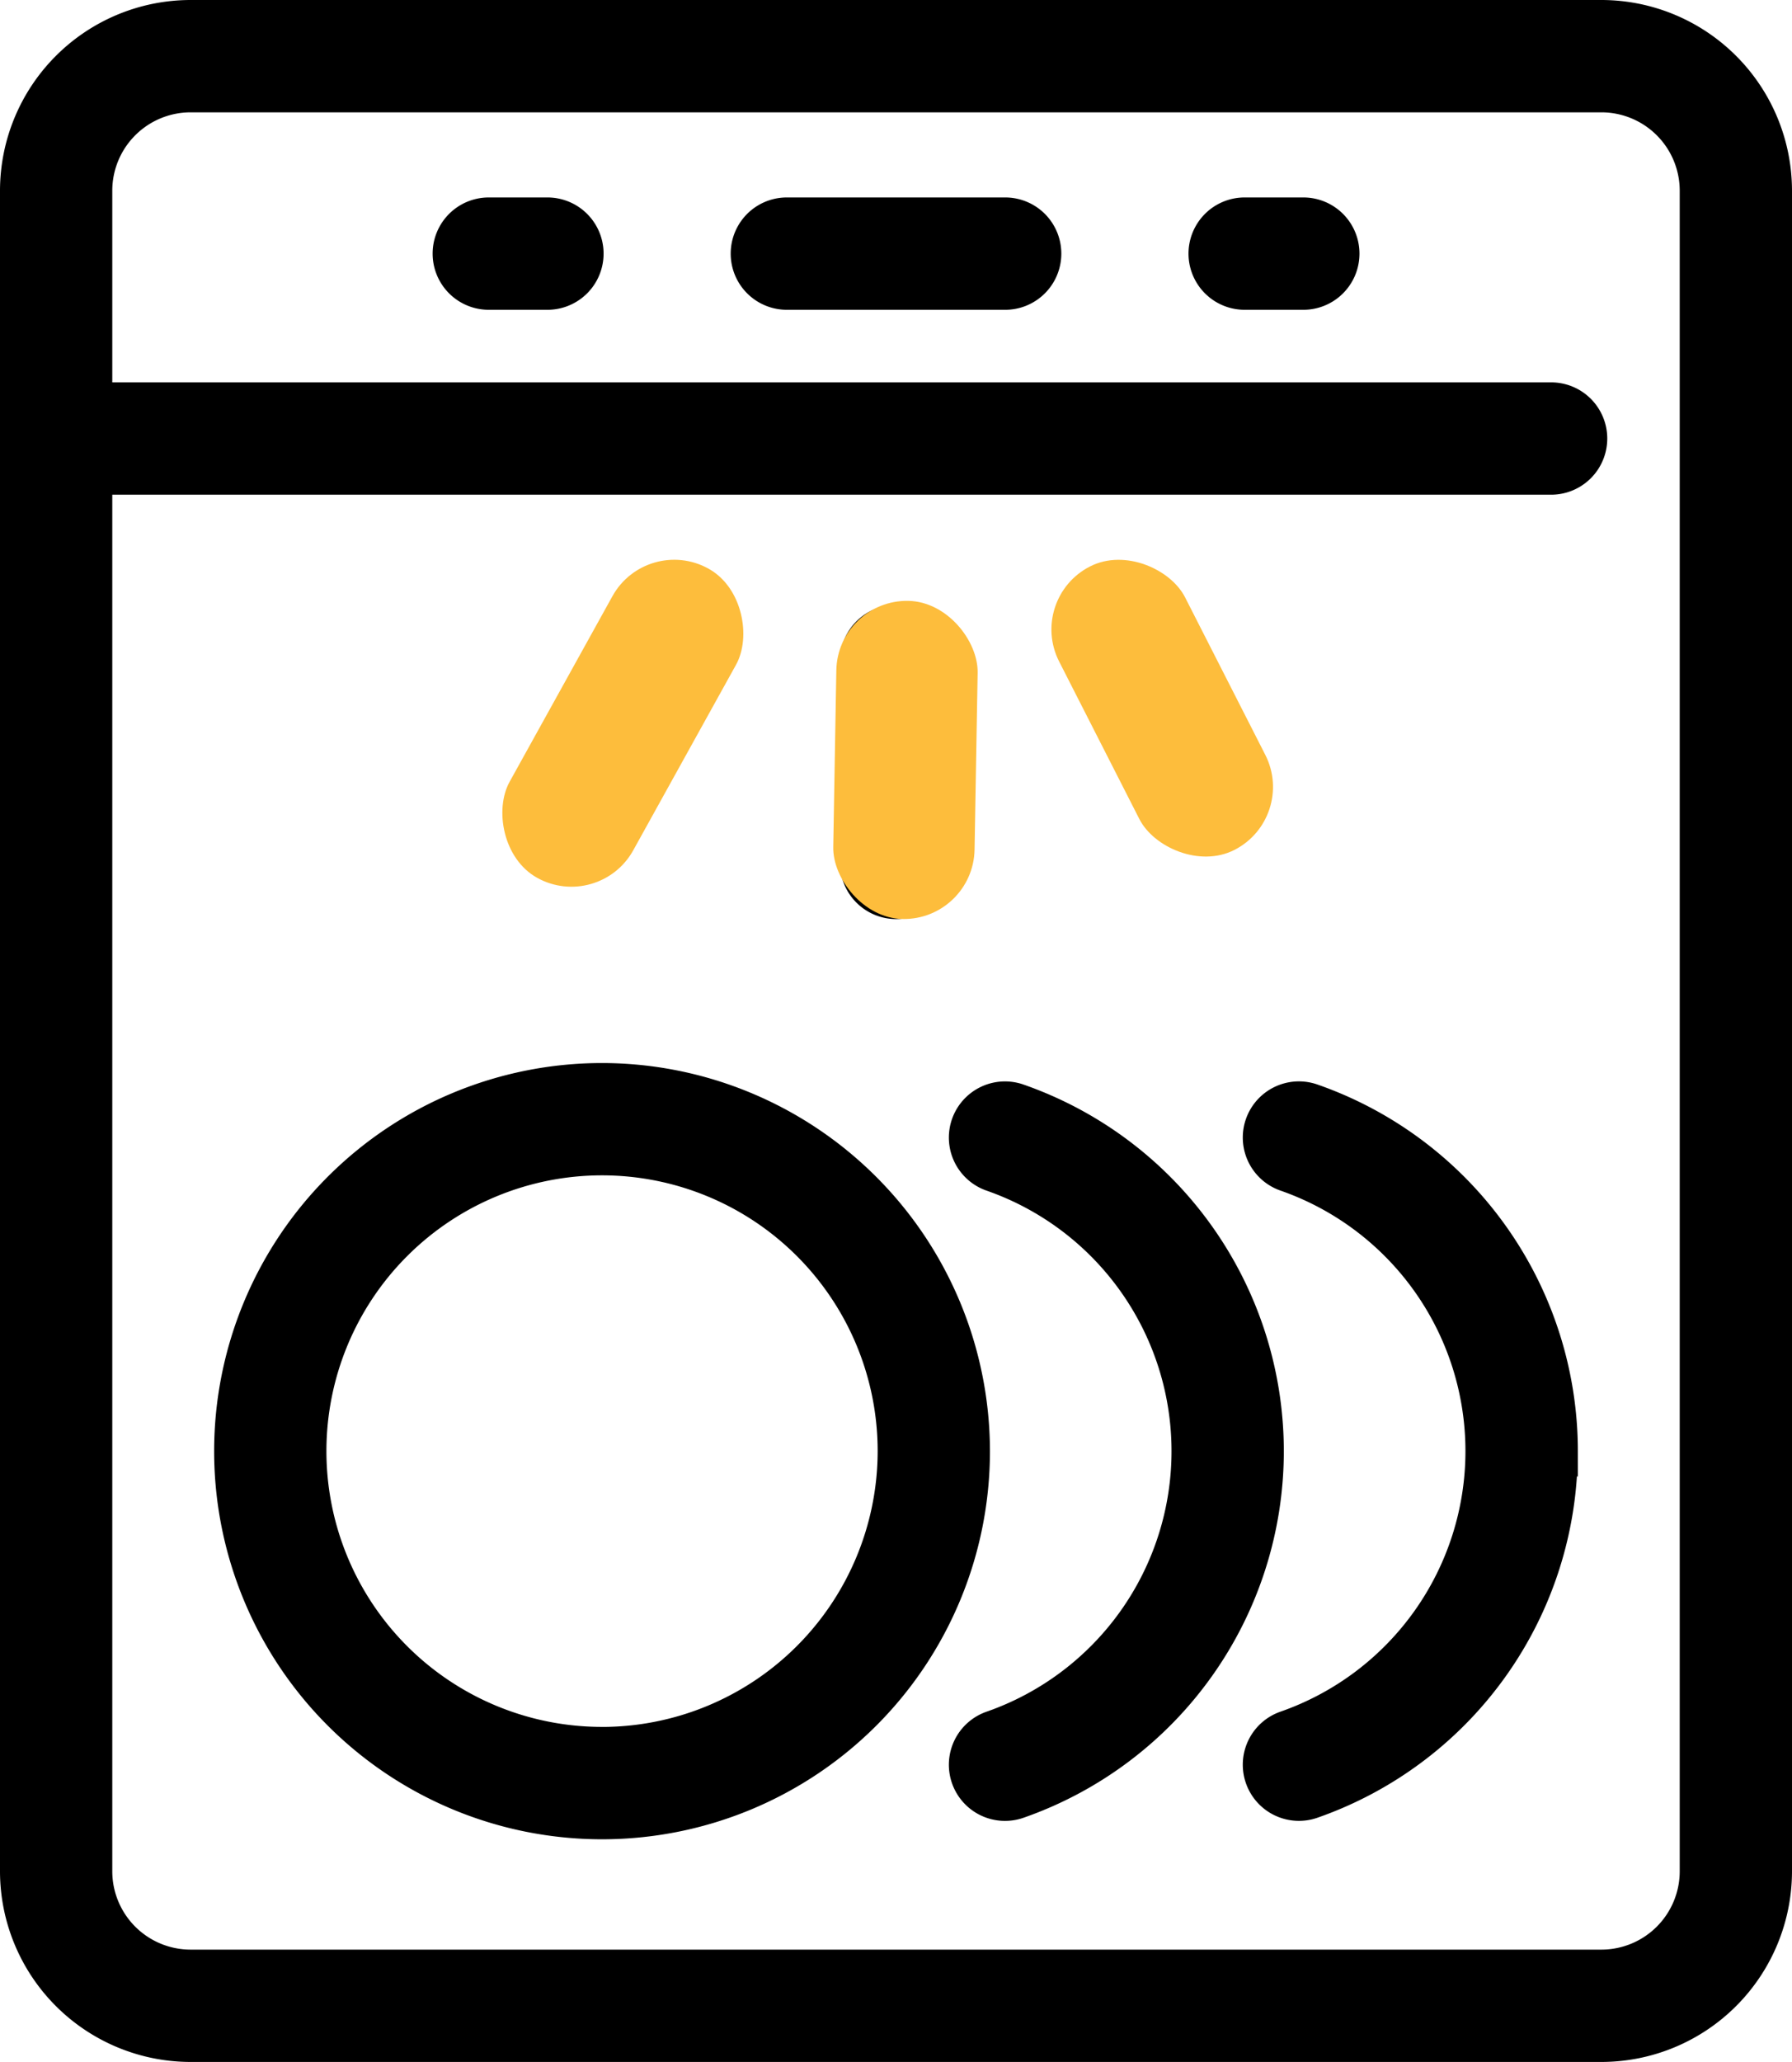 <svg xmlns="http://www.w3.org/2000/svg" width="48.854" height="56.181" viewBox="0 0 48.854 56.181">
  <defs>
    <style>
      .cls-1 {
        stroke: #000;
      }

      .cls-2 {
        fill: #fdbd3c;
      }
    </style>
  </defs>
  <g id="Component_1_1" data-name="Component 1 – 1" transform="translate(0.5 0.5)">
    <path id="_2771601" data-name="2771601" class="cls-1" d="M75.16,0H36.694A4.7,4.7,0,0,0,32,4.694V50.487a4.7,4.7,0,0,0,4.694,4.694H75.16a4.7,4.7,0,0,0,4.694-4.694V4.694A4.7,4.7,0,0,0,75.16,0Zm2.633,50.487A2.636,2.636,0,0,1,75.16,53.12H36.694a2.636,2.636,0,0,1-2.633-2.633V12.479H73.787a1.03,1.03,0,1,0,0-2.061H34.061V4.694a2.636,2.636,0,0,1,2.633-2.633H75.16a2.636,2.636,0,0,1,2.633,2.633ZM59.934,6.411a1.03,1.03,0,0,1-1.03,1.03H52.951a1.03,1.03,0,0,1,0-2.061H58.9A1.03,1.03,0,0,1,59.934,6.411Zm8.128,0a1.03,1.03,0,0,1-1.03,1.03h-1.6a1.03,1.03,0,0,1,0-2.061h1.6A1.03,1.03,0,0,1,68.062,6.411Zm-20.607,0a1.03,1.03,0,0,1-1.03,1.03h-1.6a1.03,1.03,0,0,1,0-2.061h1.6A1.03,1.03,0,0,1,47.455,6.411ZM66,39.039a10.084,10.084,0,0,1-6.763,9.517,1.03,1.03,0,1,1-.677-1.946,8.018,8.018,0,0,0,0-15.142,1.03,1.03,0,1,1,.677-1.946A10.084,10.084,0,0,1,66,39.039ZM47.913,28.964A10.075,10.075,0,1,0,57.988,39.039,10.086,10.086,0,0,0,47.913,28.964Zm0,18.088a8.014,8.014,0,1,1,8.014-8.014A8.023,8.023,0,0,1,47.913,47.053Zm26.1-8.014a10.084,10.084,0,0,1-6.763,9.517,1.03,1.03,0,0,1-.677-1.946,8.018,8.018,0,0,0,0-15.142,1.03,1.03,0,0,1,.677-1.946A10.084,10.084,0,0,1,74.016,39.039ZM54.9,23.011v-5.5a1.03,1.03,0,1,1,2.061,0v5.5a1.03,1.03,0,1,1-2.061,0ZM46.54,20.478l2.039-3.947a1.03,1.03,0,1,1,1.831.946l-2.039,3.947a1.03,1.03,0,1,1-1.831-.946Zm14.79-3a1.03,1.03,0,1,1,1.831-.946L65.2,20.478a1.03,1.03,0,1,1-1.831.946Z" transform="translate(-32)"/>
    <rect id="Rectangle_1809" data-name="Rectangle 1809" class="cls-2" width="3.853" height="8.669" rx="1.926" transform="translate(22.334 15.838) rotate(1)"/>
    <rect id="Rectangle_1811" data-name="Rectangle 1811" class="cls-2" width="3.853" height="8.669" rx="1.926" transform="matrix(-0.891, 0.454, -0.454, -0.891, 34.869, 21.783)"/>
    <rect id="Rectangle_1810" data-name="Rectangle 1810" class="cls-2" width="3.853" height="9.632" rx="1.926" transform="translate(15.83 24.352) rotate(-151)"/>
  </g>
</svg>
